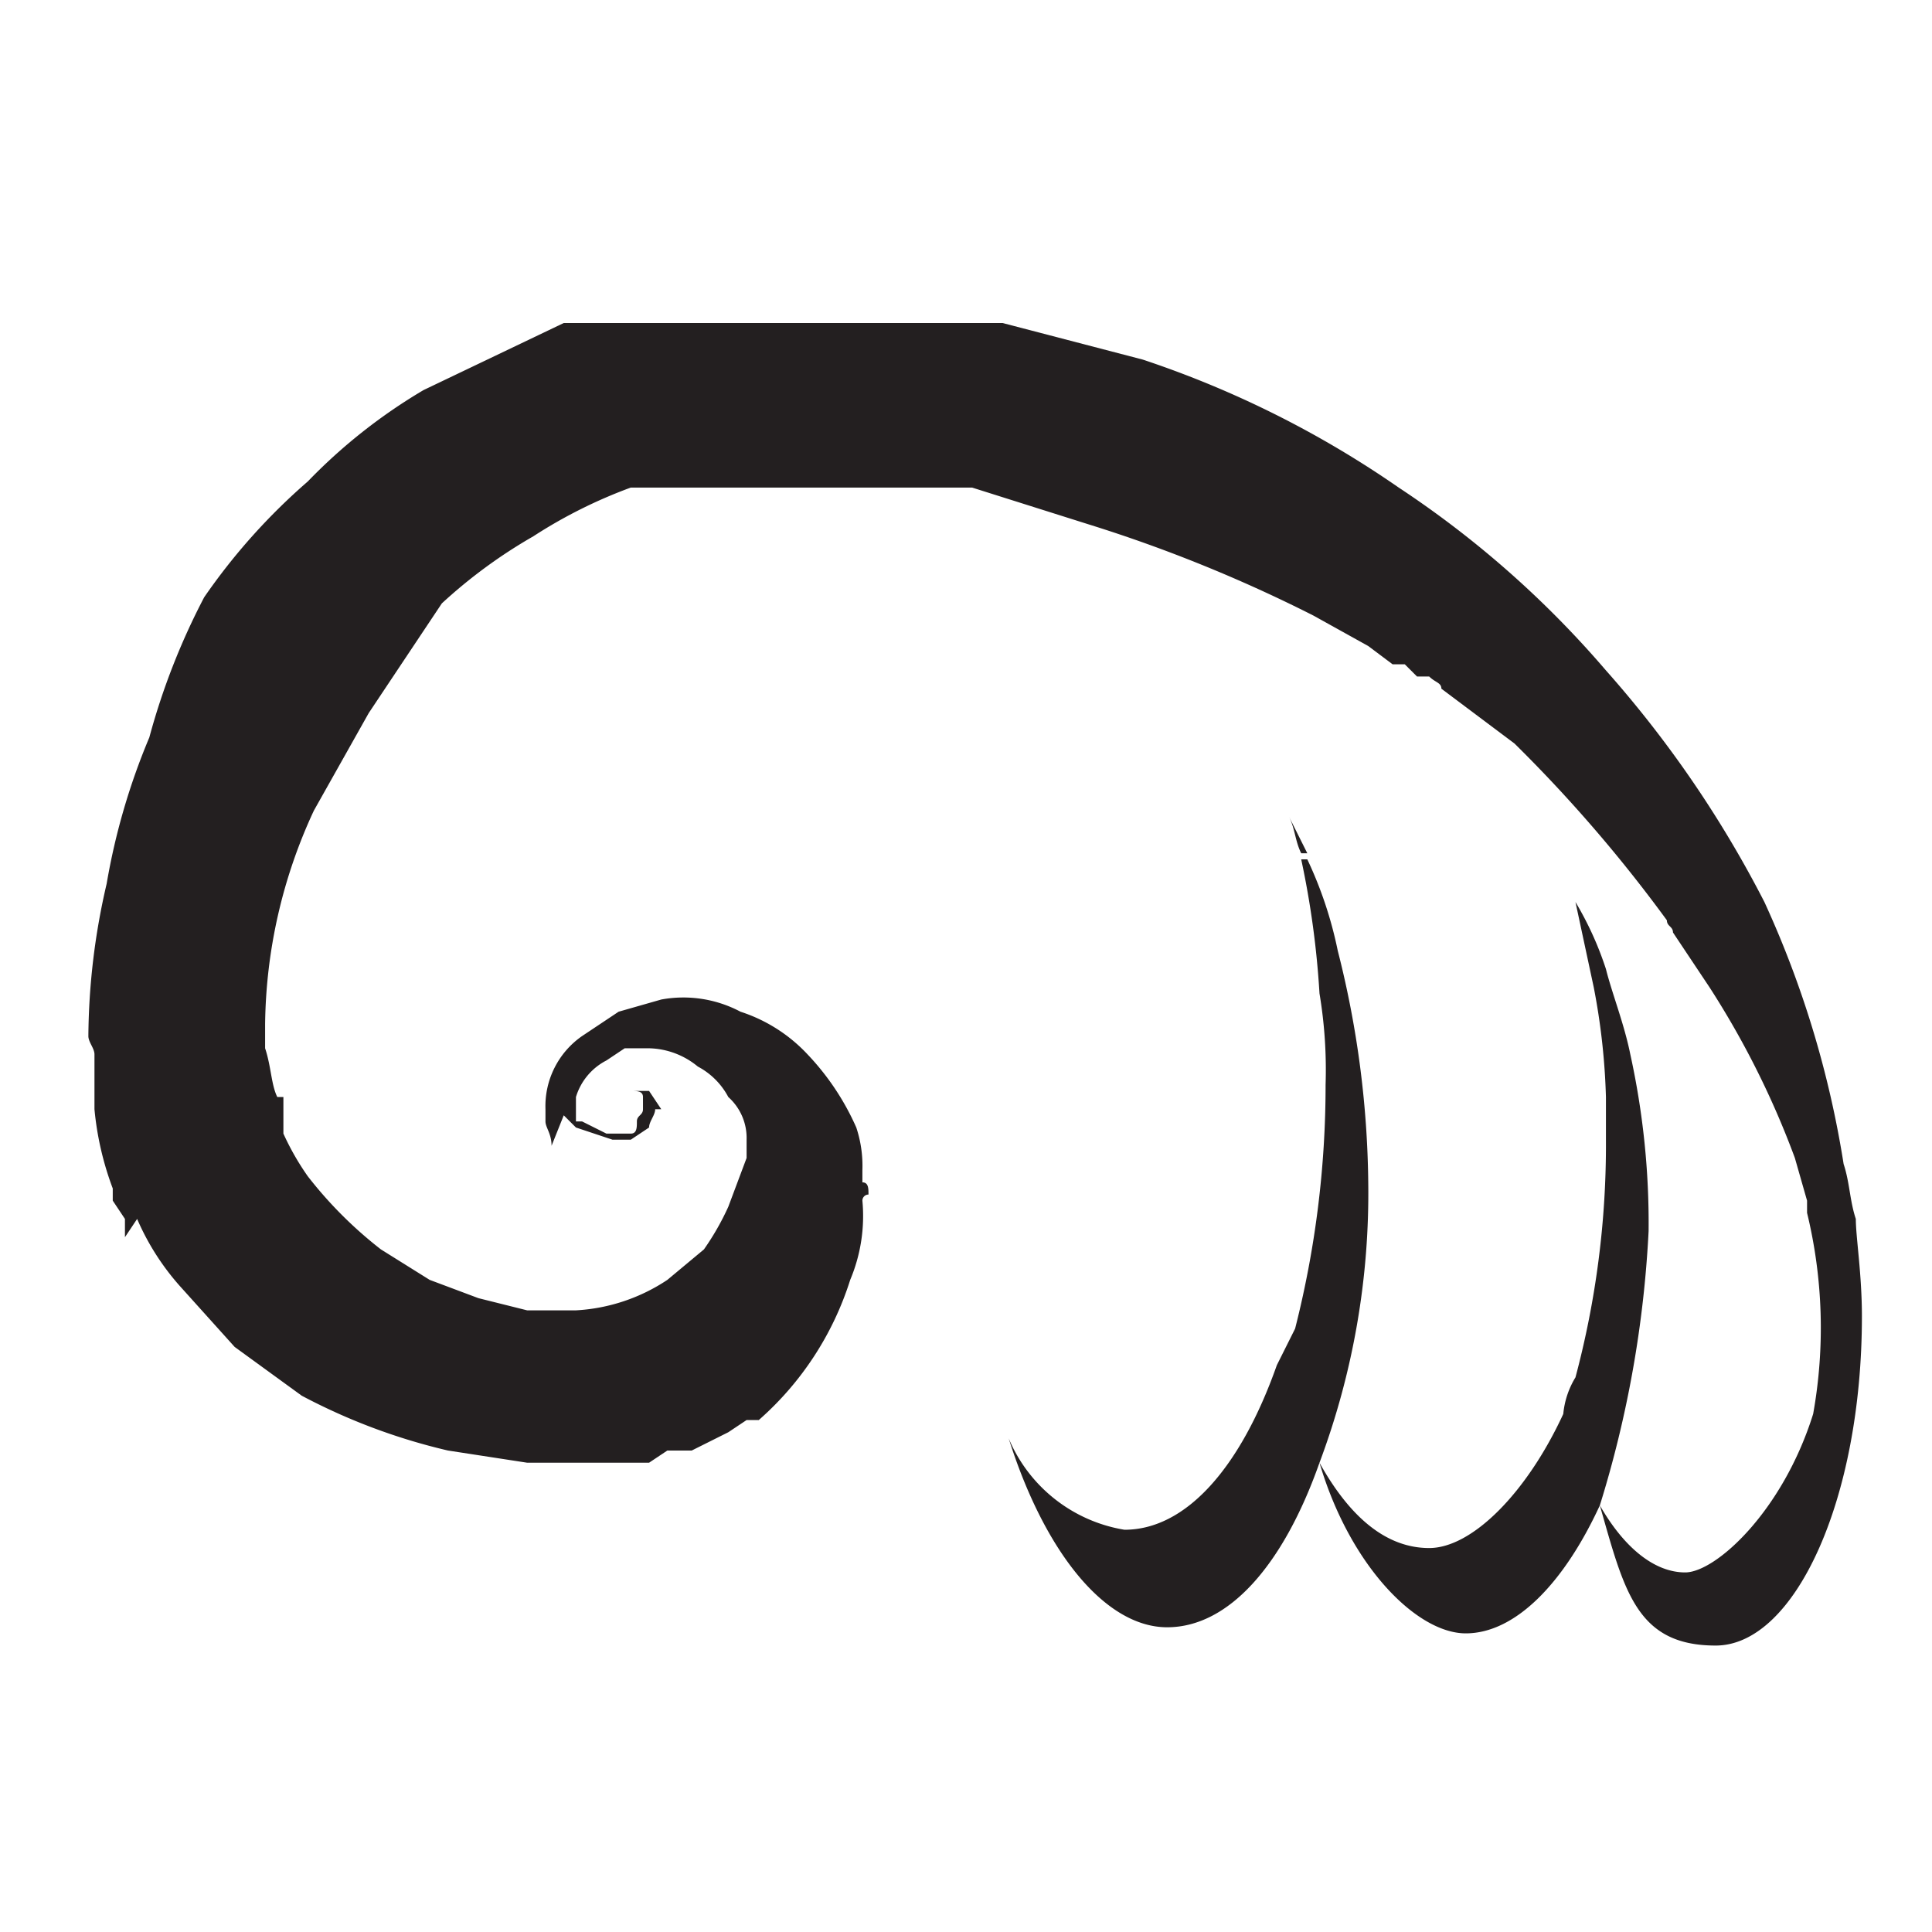 <svg xmlns="http://www.w3.org/2000/svg" width="38.4" height="38.4" viewBox="0 0 31.6 31.7"><path fill="#231f20" d="M29.6 19.9zm-2.6.3a18.2 18.2 0 0 1-.8 4.5c-.6 1.3-1.4 2.1-2.2 2.1s-1.9-1.1-2.4-2.8c.5.9 1.1 1.4 1.8 1.4s1.6-.9 2.2-2.2a1.4 1.4 0 0 1 .2-.6 14.8 14.8 0 0 0 .5-3.9V18a11 11 0 0 0-.2-1.8l-.3-1.4a5.4 5.4 0 0 1 .5 1.1c.1.4.3.9.4 1.4a12.9 12.9 0 0 1 .3 2.9z"/><path fill="#231f20" d="M22.4 19.4a12.6 12.6 0 0 1-.8 4.6c-.6 1.7-1.5 2.7-2.5 2.7s-2-1.2-2.6-3.1a2.5 2.5 0 0 0 1.9 1.5c1 0 1.9-1 2.5-2.7l.3-.6a16.2 16.2 0 0 0 .5-4 7.6 7.6 0 0 0-.1-1.5 14.6 14.6 0 0 0-.3-2.2h.1a6.6 6.6 0 0 1 .5 1.5 16 16 0 0 1 .5 3.8zm-1-5.4h-.1c-.1-.2-.1-.4-.2-.6z"/><path fill="#231f20" d="M30.5 21.6c0 3-1.1 5.4-2.4 5.4s-1.5-.9-1.9-2.3c.4.7.9 1.1 1.4 1.1s1.6-1 2.1-2.6a8 8 0 0 0-.1-3.3v-.2l-.2-.7a14.3 14.3 0 0 0-1.4-2.8l-.6-.9c0-.1-.1-.1-.1-.2a23.7 23.7 0 0 0-2.5-2.9l-.8-.6-.4-.3c0-.1-.1-.1-.2-.2h-.2l-.2-.2h-.2l-.4-.3-.9-.5a23.9 23.9 0 0 0-3.7-1.5L15.9 8h-5.6a8 8 0 0 0-1.6.8 8.3 8.3 0 0 0-1.5 1.1L6 11.7l-.9 1.6a8.5 8.5 0 0 0-.8 3.5v.4c.1.3.1.6.2.8h.1v.6a4.3 4.3 0 0 0 .4.7 6.8 6.8 0 0 0 1.2 1.2l.8.5.8.3.8.2h.8a3 3 0 0 0 1.5-.5l.6-.5a4.3 4.3 0 0 0 .4-.7l.3-.8v-.3a.9.9 0 0 0-.3-.7 1.2 1.2 0 0 0-.5-.5 1.3 1.3 0 0 0-.8-.3h-.4l-.3.2a1 1 0 0 0-.5.6v.4h.1l.4.2h.4c.1 0 .1-.1.1-.2s.1-.1.1-.2V18c0-.1-.1-.1-.2-.1h.3l.2.3h-.1c0 .1-.1.2-.1.3l-.3.2H10l-.6-.2-.2-.2-.2.5c0-.2-.1-.3-.1-.4v-.2a1.4 1.4 0 0 1 .6-1.2l.6-.4.7-.2a2 2 0 0 1 1.3.2 2.6 2.6 0 0 1 1.1.7 4.2 4.2 0 0 1 .8 1.2 2 2 0 0 1 .1.7v.2c.1 0 .1.1.1.2a.1.1 0 0 0-.1.1 2.7 2.7 0 0 1-.2 1.3 5.1 5.1 0 0 1-1.5 2.3h-.2l-.3.2-.6.3h-.4l-.3.2h-2l-1.3-.2a9.9 9.9 0 0 1-2.4-.9l-1.1-.8-.9-1a4.1 4.1 0 0 1-.7-1.1l-.2.3V20l-.2-.3v-.2a5 5 0 0 1-.3-1.3v-.9c0-.1-.1-.2-.1-.3a11.3 11.3 0 0 1 .3-2.5 10.9 10.9 0 0 1 .7-2.4 11.3 11.3 0 0 1 .9-2.3A10.1 10.1 0 0 1 5 7.9a9 9 0 0 1 1.9-1.5l2.3-1.1h7.2l2.3.6A16.5 16.5 0 0 1 22.9 8a16.3 16.3 0 0 1 3.4 3 18.3 18.3 0 0 1 2.6 3.8 16.4 16.4 0 0 1 1.3 4.3c.1.3.1.6.2.9 0 .3.1.9.1 1.6z"/></svg>